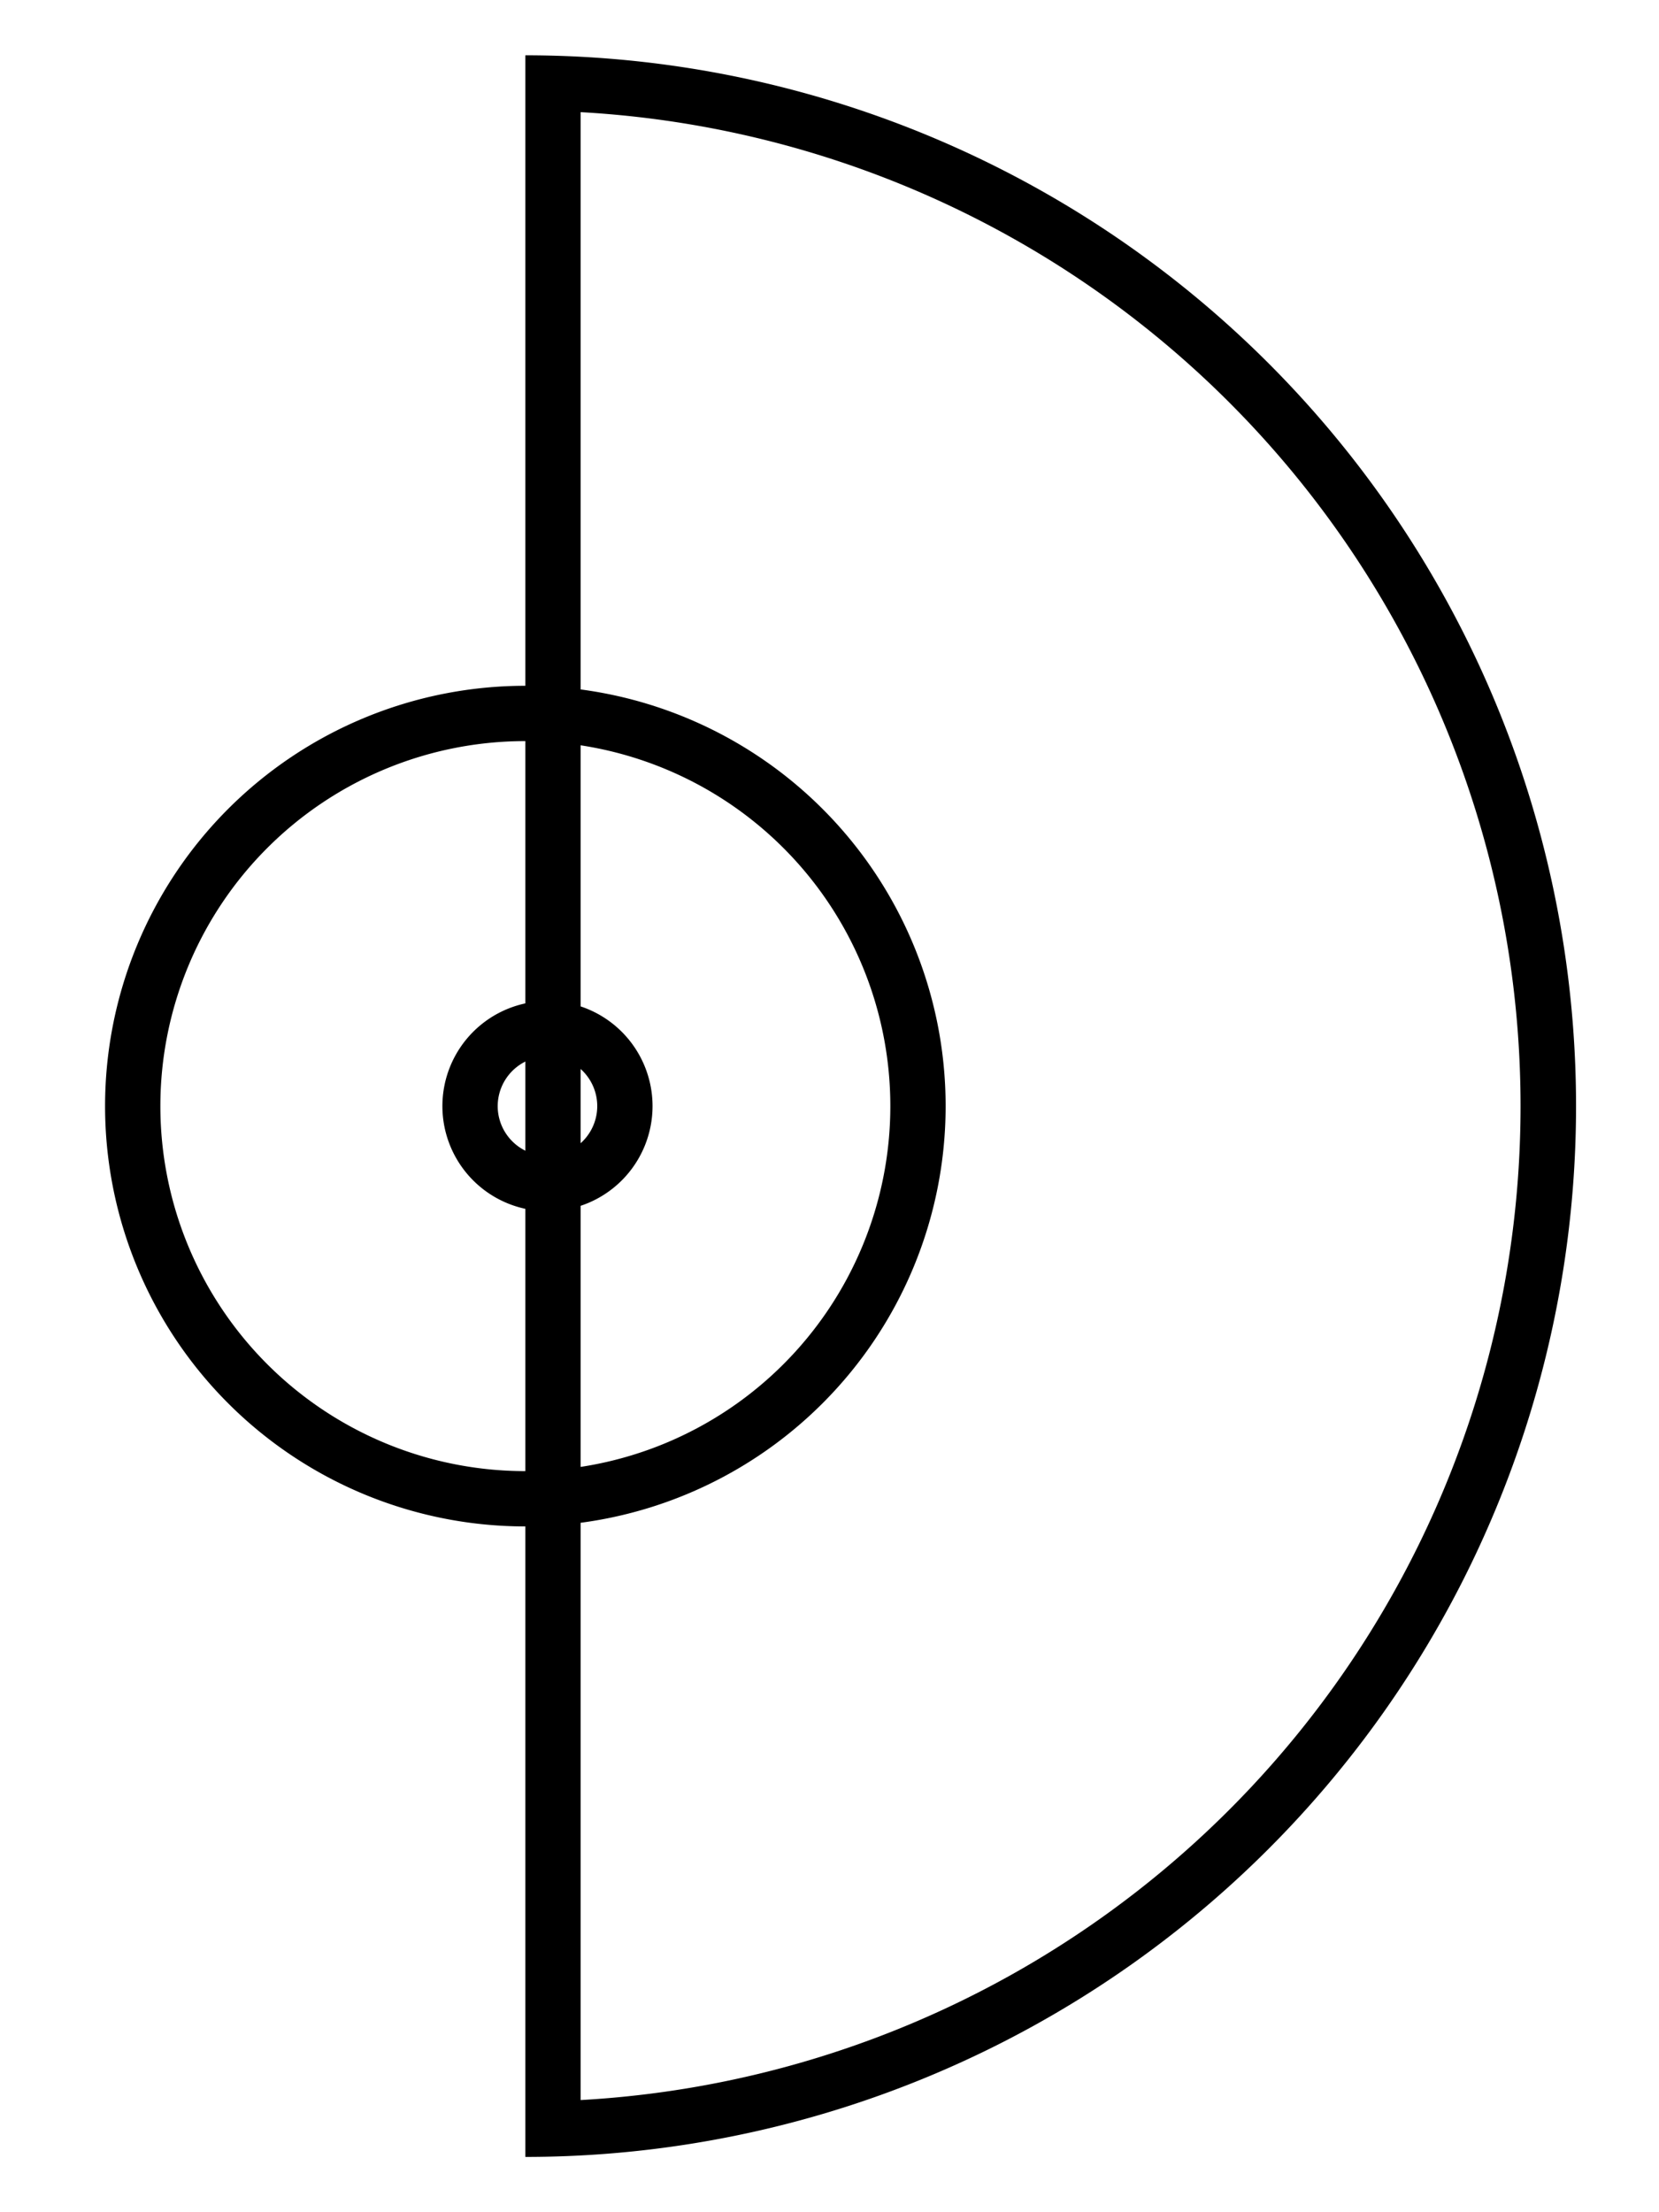 <svg id="Layer_1" data-name="Layer 1" xmlns="http://www.w3.org/2000/svg" viewBox="0 0 150 200"><title>Artboard 6</title><path d="M52.5,10.14a90,90,0,0,1,0,179.72V10.14M47.5,5V195a95,95,0,0,0,0-190Z"/><path d="M47.5,67a33,33,0,1,1-33,33,33,33,0,0,1,33-33m0-5a38,38,0,1,0,38,38,38,38,0,0,0-38-38Z"/><path d="M49.5,95.5A4.5,4.5,0,1,1,45,100a4.51,4.51,0,0,1,4.5-4.5m0-5A9.5,9.5,0,1,0,59,100a9.5,9.5,0,0,0-9.5-9.5Z"/></svg>